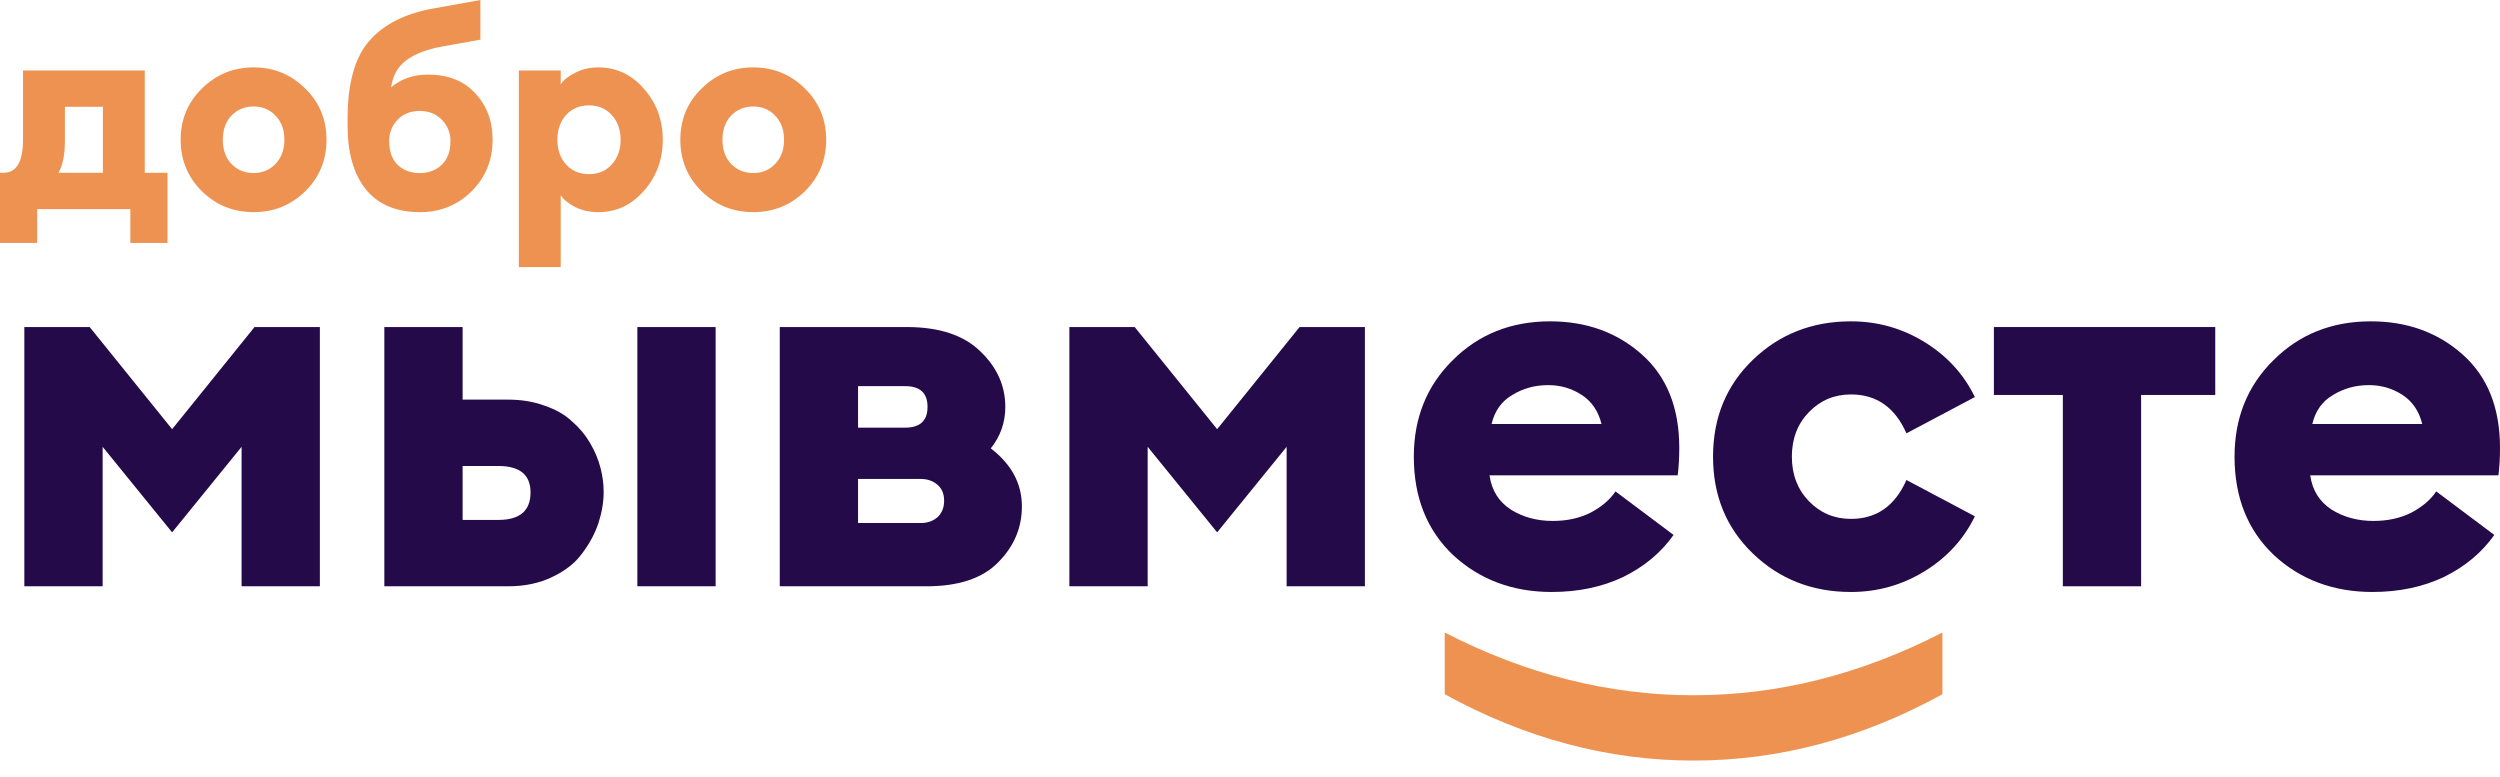 <svg width="148" height="46" viewBox="0 0 148 46" fill="none" xmlns="http://www.w3.org/2000/svg">
<path d="M1.441 19.361H5.309L10.189 25.408L15.069 19.361H18.936V34.708H14.302V26.451L10.189 31.515L6.076 26.451V34.708H1.441V19.361Z" fill="#240A49"/>
<path d="M37.731 34.708V19.361H42.366V34.708H37.731ZM22.753 34.708V19.361H27.387V23.658H30.088C30.886 23.658 31.613 23.781 32.268 24.026C32.922 24.252 33.454 24.558 33.864 24.947C34.293 25.316 34.651 25.745 34.938 26.236C35.224 26.727 35.429 27.218 35.552 27.71C35.675 28.18 35.736 28.651 35.736 29.122C35.736 29.715 35.634 30.329 35.429 30.963C35.224 31.577 34.907 32.17 34.477 32.743C34.068 33.316 33.475 33.787 32.697 34.155C31.94 34.523 31.071 34.708 30.088 34.708H22.753ZM27.387 27.587V30.779H29.505C30.774 30.779 31.408 30.237 31.408 29.152C31.408 28.109 30.774 27.587 29.505 27.587H27.387Z" fill="#240A49"/>
<path d="M46.162 34.708V19.361H53.682C55.605 19.361 57.058 19.842 58.04 20.804C59.023 21.745 59.514 22.84 59.514 24.088C59.514 25.009 59.227 25.827 58.654 26.543C59.882 27.485 60.496 28.63 60.496 29.981C60.496 31.25 60.025 32.355 59.084 33.296C58.163 34.237 56.751 34.708 54.848 34.708H46.162ZM50.797 30.963H54.511C54.9 30.963 55.227 30.851 55.493 30.625C55.759 30.38 55.892 30.052 55.892 29.643C55.892 29.234 55.759 28.917 55.493 28.692C55.227 28.467 54.9 28.354 54.511 28.354H50.797V30.963ZM50.797 25.316H53.59C54.47 25.316 54.91 24.906 54.91 24.088C54.91 23.269 54.47 22.86 53.59 22.86H50.797V25.316Z" fill="#240A49"/>
<path d="M63.307 19.361H67.174L72.055 25.408L76.935 19.361H80.802V34.708H76.168V26.451L72.055 31.515L67.942 26.451V34.708H63.307V19.361Z" fill="#240A49"/>
<path d="M91.862 35.045C89.55 35.045 87.606 34.319 86.03 32.866C84.475 31.393 83.698 29.449 83.698 27.034C83.698 24.743 84.465 22.84 86 21.325C87.534 19.791 89.458 19.023 91.77 19.023C93.918 19.023 95.729 19.678 97.203 20.988C98.676 22.297 99.413 24.139 99.413 26.513C99.413 27.106 99.382 27.648 99.32 28.139H88.179C88.302 29.019 88.721 29.694 89.437 30.165C90.153 30.615 90.982 30.84 91.924 30.84C92.762 30.84 93.509 30.677 94.164 30.349C94.819 30.001 95.31 29.582 95.637 29.091L99.075 31.669C98.338 32.713 97.346 33.541 96.098 34.155C94.85 34.748 93.438 35.045 91.862 35.045ZM88.302 25.101H94.809C94.624 24.344 94.236 23.771 93.642 23.382C93.049 22.993 92.384 22.799 91.647 22.799C90.87 22.799 90.164 22.993 89.529 23.382C88.895 23.75 88.486 24.323 88.302 25.101Z" fill="#240A49"/>
<path d="M109.577 35.045C107.285 35.045 105.351 34.288 103.776 32.774C102.2 31.26 101.412 29.346 101.412 27.034C101.412 24.722 102.2 22.809 103.776 21.295C105.351 19.78 107.285 19.023 109.577 19.023C111.152 19.023 112.605 19.433 113.935 20.251C115.265 21.07 116.257 22.154 116.912 23.505L112.861 25.653C112.185 24.119 111.091 23.351 109.577 23.351C108.594 23.351 107.766 23.699 107.09 24.395C106.415 25.09 106.078 25.97 106.078 27.034C106.078 28.098 106.415 28.978 107.09 29.674C107.766 30.37 108.594 30.718 109.577 30.718C111.091 30.718 112.185 29.95 112.861 28.416L116.912 30.564C116.257 31.915 115.265 32.999 113.935 33.818C112.605 34.636 111.152 35.045 109.577 35.045Z" fill="#240A49"/>
<path d="M122.12 34.708V23.382H118.038V19.361H131.143V23.382H126.754V34.708H122.12Z" fill="#240A49"/>
<path d="M140.449 35.045C138.137 35.045 136.193 34.319 134.618 32.866C133.063 31.393 132.285 29.449 132.285 27.034C132.285 24.743 133.052 22.84 134.587 21.325C136.122 19.791 138.045 19.023 140.357 19.023C142.506 19.023 144.317 19.678 145.79 20.988C147.263 22.297 148 24.139 148 26.513C148 27.106 147.969 27.648 147.908 28.139H136.766C136.889 29.019 137.309 29.694 138.025 30.165C138.741 30.615 139.57 30.84 140.511 30.84C141.35 30.84 142.097 30.677 142.751 30.349C143.406 30.001 143.897 29.582 144.225 29.091L147.662 31.669C146.926 32.713 145.933 33.541 144.685 34.155C143.437 34.748 142.025 35.045 140.449 35.045ZM136.889 25.101H143.396C143.212 24.344 142.823 23.771 142.23 23.382C141.636 22.993 140.971 22.799 140.235 22.799C139.457 22.799 138.751 22.993 138.117 23.382C137.482 23.75 137.073 24.323 136.889 25.101Z" fill="#240A49"/>
<path d="M0 10.228H0.213C0.98 10.228 1.363 9.571 1.363 8.258V4.17H8.57V10.228H9.916V14.382H7.716V12.379H2.2V14.382H0V10.228ZM3.842 6.321V8.356C3.842 9.155 3.716 9.779 3.464 10.228H6.091V6.321H3.842Z" fill="#EE9252"/>
<path d="M18.066 11.328C17.223 12.149 16.206 12.559 15.012 12.559C13.819 12.559 12.802 12.149 11.959 11.328C11.116 10.496 10.695 9.478 10.695 8.274C10.695 7.07 11.116 6.058 11.959 5.237C12.802 4.405 13.819 3.989 15.012 3.989C16.206 3.989 17.223 4.405 18.066 5.237C18.909 6.058 19.33 7.07 19.33 8.274C19.33 9.478 18.909 10.496 18.066 11.328ZM13.699 9.703C14.049 10.064 14.487 10.244 15.012 10.244C15.538 10.244 15.97 10.064 16.309 9.703C16.66 9.341 16.835 8.865 16.835 8.274C16.835 7.683 16.66 7.207 16.309 6.846C15.97 6.485 15.538 6.304 15.012 6.304C14.487 6.304 14.049 6.485 13.699 6.846C13.36 7.207 13.19 7.683 13.19 8.274C13.19 8.865 13.36 9.341 13.699 9.703Z" fill="#EE9252"/>
<path d="M24.861 12.559C23.46 12.559 22.393 12.11 21.66 11.213C20.937 10.316 20.576 9.051 20.576 7.421V7.043C20.576 4.953 20.998 3.42 21.84 2.446C22.683 1.461 23.942 0.815 25.616 0.509L28.44 0V2.348L26.158 2.758C25.261 2.922 24.56 3.19 24.057 3.563C23.553 3.935 23.252 4.471 23.154 5.171C23.745 4.668 24.473 4.416 25.337 4.416C26.519 4.416 27.45 4.783 28.128 5.516C28.818 6.249 29.162 7.169 29.162 8.274C29.162 9.478 28.747 10.496 27.915 11.328C27.083 12.149 26.065 12.559 24.861 12.559ZM23.531 9.752C23.871 10.08 24.308 10.244 24.845 10.244C25.381 10.244 25.819 10.08 26.158 9.752C26.497 9.423 26.667 8.953 26.667 8.34C26.667 7.858 26.497 7.442 26.158 7.092C25.819 6.742 25.381 6.567 24.845 6.567C24.308 6.567 23.871 6.742 23.531 7.092C23.203 7.442 23.039 7.858 23.039 8.34C23.039 8.953 23.203 9.423 23.531 9.752Z" fill="#EE9252"/>
<path d="M33.194 15.81H30.715V4.17H33.194V4.991C33.369 4.728 33.659 4.498 34.064 4.301C34.469 4.093 34.923 3.989 35.427 3.989C36.489 3.989 37.386 4.411 38.119 5.254C38.864 6.096 39.236 7.103 39.236 8.274C39.236 9.445 38.864 10.452 38.119 11.295C37.386 12.138 36.489 12.559 35.427 12.559C34.923 12.559 34.469 12.461 34.064 12.264C33.659 12.056 33.369 11.82 33.194 11.558V15.81ZM33.506 9.735C33.856 10.118 34.311 10.31 34.869 10.31C35.427 10.31 35.876 10.118 36.215 9.735C36.565 9.352 36.74 8.865 36.74 8.274C36.74 7.683 36.565 7.196 36.215 6.813C35.876 6.43 35.427 6.239 34.869 6.239C34.311 6.239 33.856 6.43 33.506 6.813C33.167 7.196 32.997 7.683 32.997 8.274C32.997 8.865 33.167 9.352 33.506 9.735Z" fill="#EE9252"/>
<path d="M47.646 11.328C46.803 12.149 45.785 12.559 44.592 12.559C43.399 12.559 42.382 12.149 41.539 11.328C40.696 10.496 40.275 9.478 40.275 8.274C40.275 7.07 40.696 6.058 41.539 5.237C42.382 4.405 43.399 3.989 44.592 3.989C45.785 3.989 46.803 4.405 47.646 5.237C48.489 6.058 48.91 7.07 48.91 8.274C48.91 9.478 48.489 10.496 47.646 11.328ZM43.279 9.703C43.629 10.064 44.067 10.244 44.592 10.244C45.118 10.244 45.55 10.064 45.889 9.703C46.24 9.341 46.415 8.865 46.415 8.274C46.415 7.683 46.24 7.207 45.889 6.846C45.55 6.485 45.118 6.304 44.592 6.304C44.067 6.304 43.629 6.485 43.279 6.846C42.94 7.207 42.77 7.683 42.77 8.274C42.77 8.865 42.94 9.341 43.279 9.703Z" fill="#EE9252"/>
<path d="M85.527 41.098L85.527 37.445C90.335 39.921 95.246 41.159 100.26 41.159C105.273 41.159 110.184 39.921 114.992 37.445L114.992 41.098C110.225 43.717 105.314 45.026 100.26 45.026C95.205 45.026 90.294 43.717 85.527 41.098Z" fill="#EE9252"/>
</svg>
